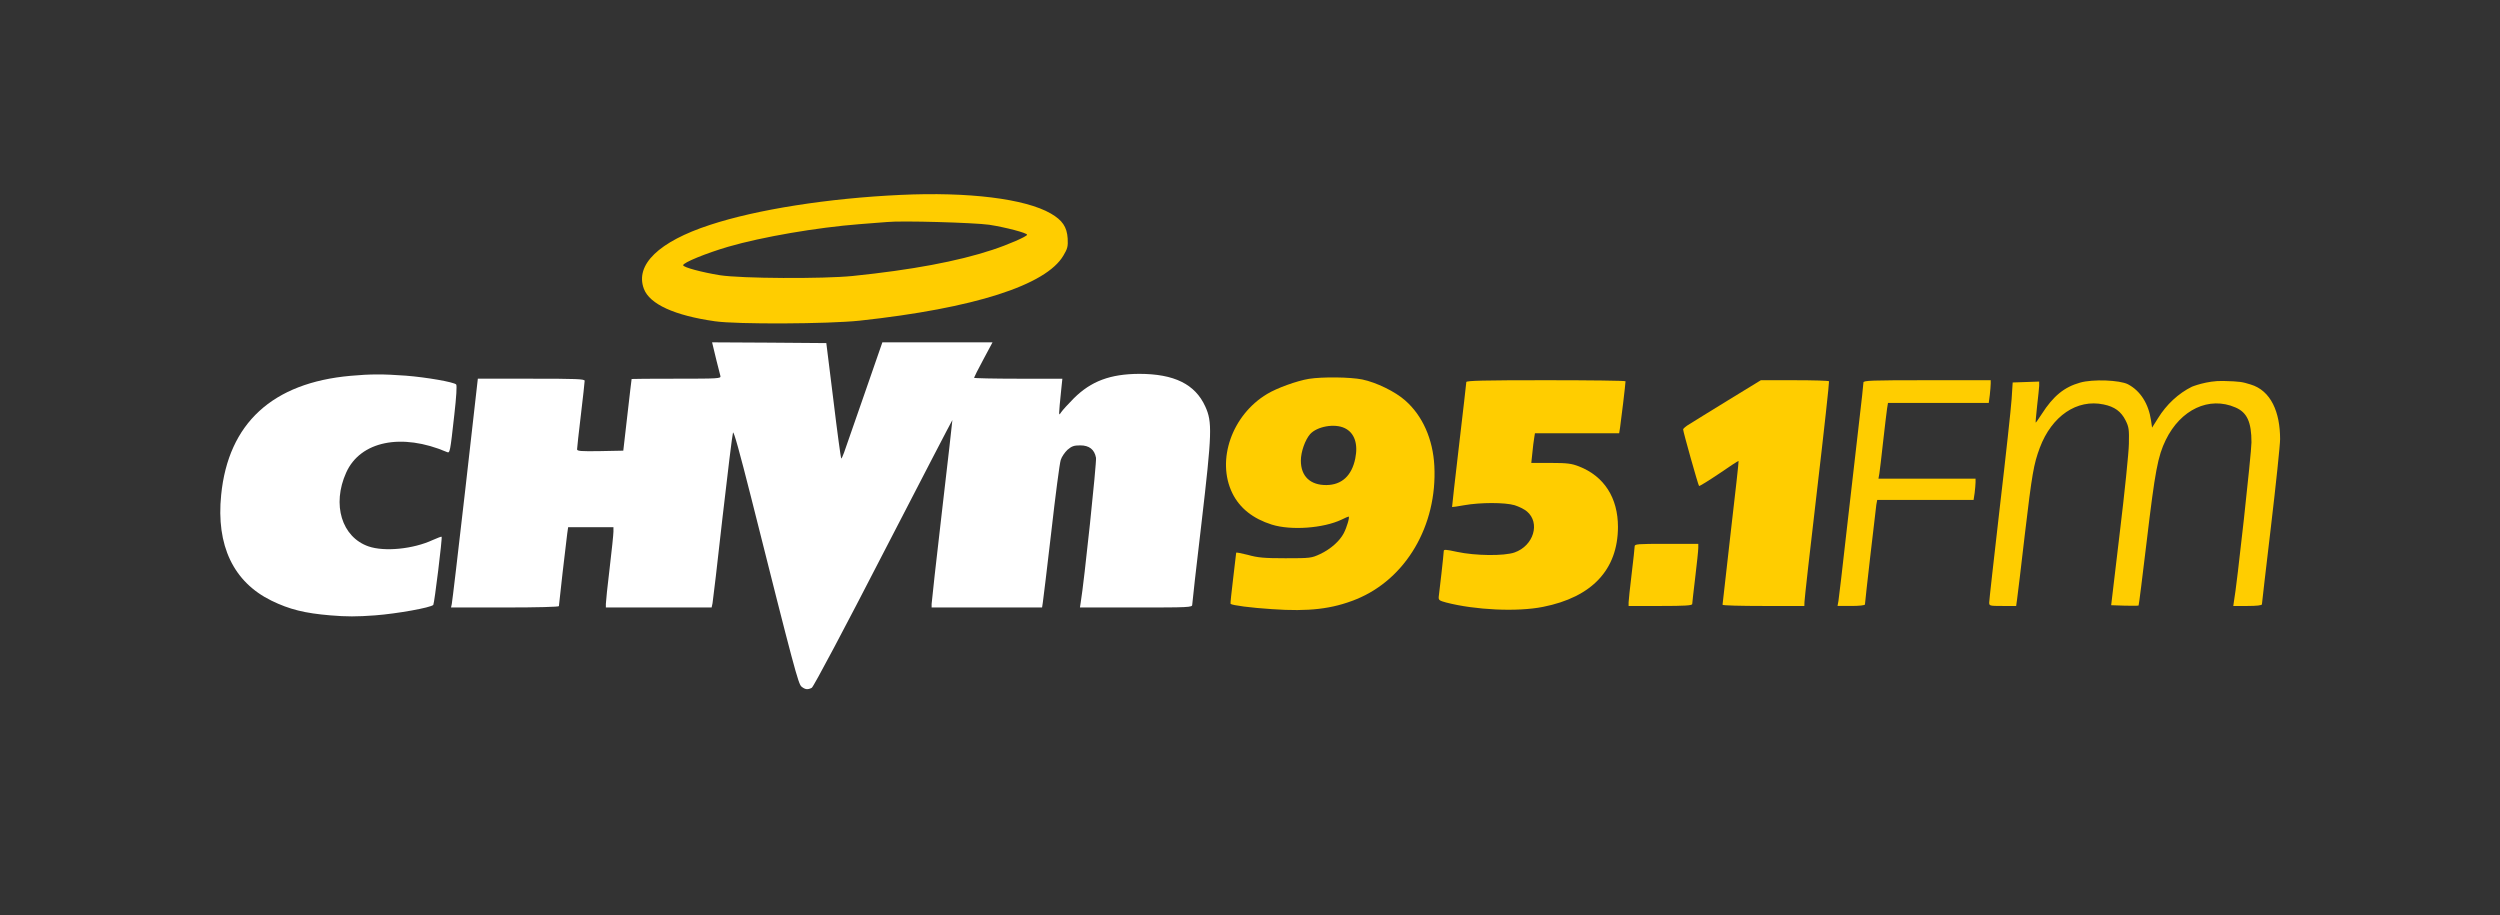 <?xml version="1.0" encoding="utf-8"?>
<!-- Generator: Adobe Illustrator 16.0.4, SVG Export Plug-In . SVG Version: 6.00 Build 0)  -->
<!DOCTYPE svg PUBLIC "-//W3C//DTD SVG 1.1//EN" "http://www.w3.org/Graphics/SVG/1.1/DTD/svg11.dtd">
<svg version="1.1" id="Layer_1" xmlns="http://www.w3.org/2000/svg" xmlns:xlink="http://www.w3.org/1999/xlink" x="0px" y="0px"
	 width="431.68px" height="158.021px" viewBox="0 0 431.68 158.021" enable-background="new 0 0 431.68 158.021"
	 xml:space="preserve">
<rect x="0" y="0" width="431.68" height="158.021" fill="#333333" stroke="none"/>
<path fill="#FFCD00" d="M155.501,33.655c-12.453,0.575-24.802,2.511-32.912,5.18c-8.817,2.878-12.977,6.881-11.407,11.041
	c0.994,2.643,5.285,4.605,12.27,5.599c3.768,0.549,19.543,0.471,24.985-0.105c19.752-2.145,32.206-6.122,35.188-11.25
	c0.706-1.177,0.811-1.57,0.732-2.957c-0.131-1.988-0.916-3.14-2.904-4.291C177.033,34.309,167.196,33.105,155.501,33.655
	L155.501,33.655z M170.806,38.809c2.852,0.445,6.541,1.413,6.541,1.727c0,0.288-3.296,1.727-6.017,2.616
	c-6.018,1.988-13.918,3.454-24.07,4.5c-5.154,0.523-19.281,0.445-22.97-0.131c-3.061-0.497-6.332-1.36-6.332-1.727
	c0-0.445,3.951-2.067,7.796-3.192c5.86-1.701,15.305-3.323,22.683-3.898c2.014-0.157,4.133-0.313,4.709-0.366
	C155.71,38.077,168.19,38.443,170.806,38.809L170.806,38.809z"/>
<path fill="#FFFFFF" d="M123.714,62.25c0.314,1.229,0.602,2.433,0.68,2.668c0.131,0.445-0.34,0.471-7.587,0.471
	c-4.265,0-7.744,0.026-7.744,0.052c-0.026,0.052-0.34,2.852-0.732,6.227l-0.707,6.148l-4.003,0.078
	c-3.349,0.052-3.977,0-3.977-0.313c0-0.209,0.288-2.878,0.654-5.913s0.654-5.703,0.654-5.913c0-0.314-1.36-0.366-9.209-0.366h-9.235
	l-2.171,19.176c-1.203,10.518-2.25,19.413-2.328,19.727l-0.131,0.602h9.313c5.651,0,9.314-0.104,9.314-0.234
	c0-0.314,1.229-10.963,1.439-12.532l0.157-1.099h3.925h3.898v0.759c0,0.444-0.288,3.271-0.654,6.305
	c-0.366,3.035-0.654,5.808-0.654,6.175v0.627h9.131h9.13l0.157-0.732c0.079-0.392,0.863-7.063,1.727-14.834
	c0.89-7.77,1.701-14.363,1.805-14.625c0.131-0.34,1.151,3.375,3.113,11.119c7.482,29.773,8.163,32.259,8.712,32.729
	c0.628,0.523,1.099,0.576,1.779,0.21c0.288-0.131,5.834-10.596,12.349-23.259c6.541-12.663,11.904-22.997,11.93-22.971
	c0.026,0.026-0.785,7.063-1.779,15.619c-0.994,8.556-1.805,15.828-1.805,16.142v0.602h9.549h9.523l0.13-0.863
	c0.079-0.444,0.733-5.965,1.465-12.217c0.707-6.254,1.439-11.826,1.622-12.375c0.157-0.55,0.707-1.334,1.177-1.779
	c0.732-0.628,1.125-0.759,2.198-0.759c1.543,0,2.459,0.706,2.721,2.146c0.131,0.732-2.041,21.4-2.642,24.984l-0.131,0.863h9.706
	c9.131,0,9.68-0.025,9.68-0.471c0-0.262,0.707-6.592,1.596-14.049c1.832-15.697,1.884-17.502,0.654-20.197
	c-1.753-3.846-5.363-5.625-11.407-5.625c-4.997,0.026-8.293,1.256-11.276,4.212c-0.942,0.942-1.91,2.014-2.172,2.38
	c-0.497,0.733-0.497,0.942,0-4.002l0.183-1.753h-7.639c-4.186,0-7.613-0.079-7.613-0.157s0.707-1.491,1.596-3.139l1.596-2.983
	h-9.523h-9.497l-3.113,8.974c-1.727,4.918-3.297,9.444-3.506,10.072c-0.209,0.602-0.445,1.073-0.497,0.994
	c-0.052-0.052-0.68-4.552-1.334-10.02l-1.229-9.89l-9.89-0.078l-9.833-0.053L123.714,62.25z"/>
<path fill="#FFFFFF" d="M60.532,64.893c-13.5,1.203-21.113,8.215-22.343,20.564c-0.89,8.738,2.119,15.043,8.686,18.261
	c3.113,1.518,5.755,2.172,10.177,2.538c2.773,0.235,4.552,0.235,7.718,0c3.793-0.288,9.602-1.334,10.046-1.805
	c0.183-0.21,1.596-11.643,1.439-11.773c-0.052-0.053-0.707,0.209-1.491,0.549c-3.427,1.596-8.372,2.066-11.119,1.125
	c-4.631-1.596-6.357-7.221-3.872-12.74c2.433-5.442,9.575-6.908,17.398-3.559c0.523,0.235,0.549,0.104,1.282-6.488
	c0.34-2.982,0.471-5.023,0.313-5.18c-0.418-0.418-5.075-1.23-8.686-1.518C66.13,64.579,63.985,64.579,60.532,64.893L60.532,64.893z"
	/>
<path fill="#FFCD00" d="M226.009,65.416c-2.066,0.34-5.546,1.596-7.221,2.616c-6.07,3.637-8.791,11.433-5.991,17.137
	c1.256,2.563,3.559,4.396,6.803,5.415c3.349,1.047,8.921,0.629,12.061-0.863c0.575-0.287,1.125-0.523,1.203-0.523
	c0.235,0-0.288,1.832-0.837,2.879c-0.707,1.359-2.276,2.746-4.056,3.584c-1.518,0.706-1.674,0.732-6.018,0.732
	c-3.715,0-4.787-0.105-6.461-0.576c-1.125-0.287-2.041-0.471-2.041-0.365c0,0.078-0.235,2.092-0.523,4.447
	c-0.288,2.381-0.497,4.343-0.445,4.369c0.314,0.262,3.479,0.68,7.168,0.916c6.331,0.444,10.387-0.027,14.521-1.701
	c8.581-3.479,14.022-12.741,13.499-23.023c-0.235-4.631-2.04-8.686-5.022-11.302c-1.727-1.543-5.023-3.139-7.431-3.636
	C233.125,65.102,228.337,65.05,226.009,65.416L226.009,65.416z M232.184,73.919c1.7,0.811,2.354,2.721,1.831,5.259
	c-0.602,2.956-2.328,4.553-4.971,4.578c-2.8,0.026-4.422-1.518-4.422-4.212c0-1.518,0.732-3.585,1.596-4.579
	C227.422,73.631,230.431,73.082,232.184,73.919L232.184,73.919z"/>
<path fill="#FFCD00" d="M253.191,65.966c0,0.183-0.575,5.102-1.256,10.936c-0.68,5.835-1.229,10.622-1.203,10.648
	c0,0.026,0.968-0.104,2.093-0.313c2.8-0.498,7.012-0.498,8.712,0c0.732,0.234,1.701,0.705,2.119,1.072
	c2.354,1.988,1.151,5.938-2.146,7.09c-1.831,0.628-6.749,0.575-9.915-0.105c-2.041-0.444-2.303-0.444-2.303-0.104
	c0,0.234-0.183,1.936-0.392,3.819c-0.21,1.857-0.419,3.688-0.472,4.028c-0.052,0.576,0.104,0.681,1.256,0.994
	c5.05,1.309,12.297,1.648,16.744,0.76c8.477-1.675,12.924-6.437,12.95-13.788c0-5.05-2.381-8.765-6.724-10.465
	c-1.282-0.497-2.015-0.602-4.866-0.602h-3.375l0.184-1.728c0.078-0.941,0.235-2.092,0.313-2.563l0.131-0.837h7.273h7.273
	l0.156-0.994c0.157-0.968,0.942-7.587,0.942-7.979c0-0.105-6.175-0.183-13.735-0.183C256.147,65.652,253.218,65.73,253.191,65.966
	L253.191,65.966z"/>
<path fill="#FFCD00" d="M298.452,69.079c-3.087,1.91-6.096,3.741-6.697,4.133c-0.628,0.367-1.125,0.785-1.125,0.942
	c0,0.393,2.59,9.602,2.747,9.759c0.053,0.079,1.622-0.89,3.453-2.119c1.806-1.256,3.35-2.25,3.375-2.198
	c0.053,0.027-0.575,5.6-1.36,12.35c-0.759,6.775-1.412,12.375-1.412,12.479c0,0.131,3.191,0.21,7.063,0.21h7.063l0.026-0.733
	c0-0.392,0.968-9.078,2.172-19.281c1.203-10.229,2.119-18.653,2.066-18.784c-0.052-0.105-2.721-0.183-5.938-0.183h-5.835
	L298.452,69.079L298.452,69.079z"/>
<path fill="#FFCD00" d="M321.764,66.044c0,0.235-0.341,3.427-0.785,7.143c-0.419,3.688-1.36,11.903-2.093,18.235
	c-0.707,6.331-1.36,11.904-1.439,12.349l-0.157,0.863h2.381c1.309,0,2.354-0.104,2.354-0.262c0-0.419,1.832-16.3,1.963-17.215
	l0.156-0.837h8.32h8.319l0.184-1.204c0.078-0.681,0.156-1.491,0.156-1.831v-0.628h-8.372h-8.397l0.156-0.863
	c0.079-0.444,0.367-2.956,0.654-5.546c0.288-2.591,0.602-5.155,0.681-5.704l0.157-0.968h8.686h8.712l0.184-1.387
	c0.078-0.732,0.156-1.622,0.156-1.962v-0.575h-10.988C323.045,65.652,321.764,65.704,321.764,66.044L321.764,66.044z"/>
<path fill="#FFCD00" d="M383.873,65.782c3.033,0.08,3.255,0.16,4.735,0.602c3.533,1.056,5.102,4.788,5.102,9.444
	c0,0.969-0.706,7.719-1.57,15.018c-0.863,7.273-1.569,13.369-1.569,13.5c0,0.184-0.916,0.288-2.485,0.288h-2.459l0.104-0.733
	c0.523-2.772,3.035-25.743,3.035-27.521c0-3.506-0.759-5.155-2.748-6.018c-4.552-1.988-9.496,0.34-12.061,5.625
	c-1.36,2.799-1.831,5.311-3.271,17.397c-0.732,6.096-1.36,11.146-1.412,11.171c-0.053,0.053-1.151,0.053-2.407,0.026l-2.328-0.078
	l1.491-12.558c0.837-6.907,1.543-13.788,1.569-15.306c0.053-2.485,0-2.904-0.575-4.055c-0.785-1.543-1.884-2.354-3.794-2.747
	c-4.604-0.968-8.947,1.989-11.015,7.483c-1.046,2.825-1.334,4.395-2.59,15.018c-0.628,5.546-1.256,10.568-1.334,11.171l-0.157,1.125
	h-2.328c-2.276,0-2.328-0.026-2.328-0.603c0-0.34,0.837-7.744,1.831-16.43c1.021-8.686,1.936-17.11,2.04-18.68l0.184-2.878
	l2.303-0.078l2.275-0.079v0.732c-0.025,0.393-0.183,1.988-0.366,3.532c-0.157,1.57-0.288,2.826-0.235,2.826s0.523-0.68,1.047-1.491
	c1.988-3.113,3.898-4.657,6.619-5.416l0,0c2.171-0.628,6.854-0.445,8.267,0.288c2.146,1.125,3.559,3.375,3.978,6.227l0.183,1.256
	l1.021-1.622c1.465-2.381,3.532-4.291,5.86-5.442C378.483,66.776,381.081,65.708,383.873,65.782z"/>
<path fill="#FFCD00" d="M282.258,94.352c0,0.262-0.235,2.407-0.523,4.788c-0.287,2.381-0.522,4.578-0.522,4.892v0.603h5.493
	c4.213,0,5.494-0.079,5.494-0.341c0-0.156,0.236-2.25,0.523-4.631c0.288-2.38,0.523-4.63,0.523-5.049v-0.706h-5.494
	C282.703,93.907,282.258,93.934,282.258,94.352L282.258,94.352z"/>
</svg>
